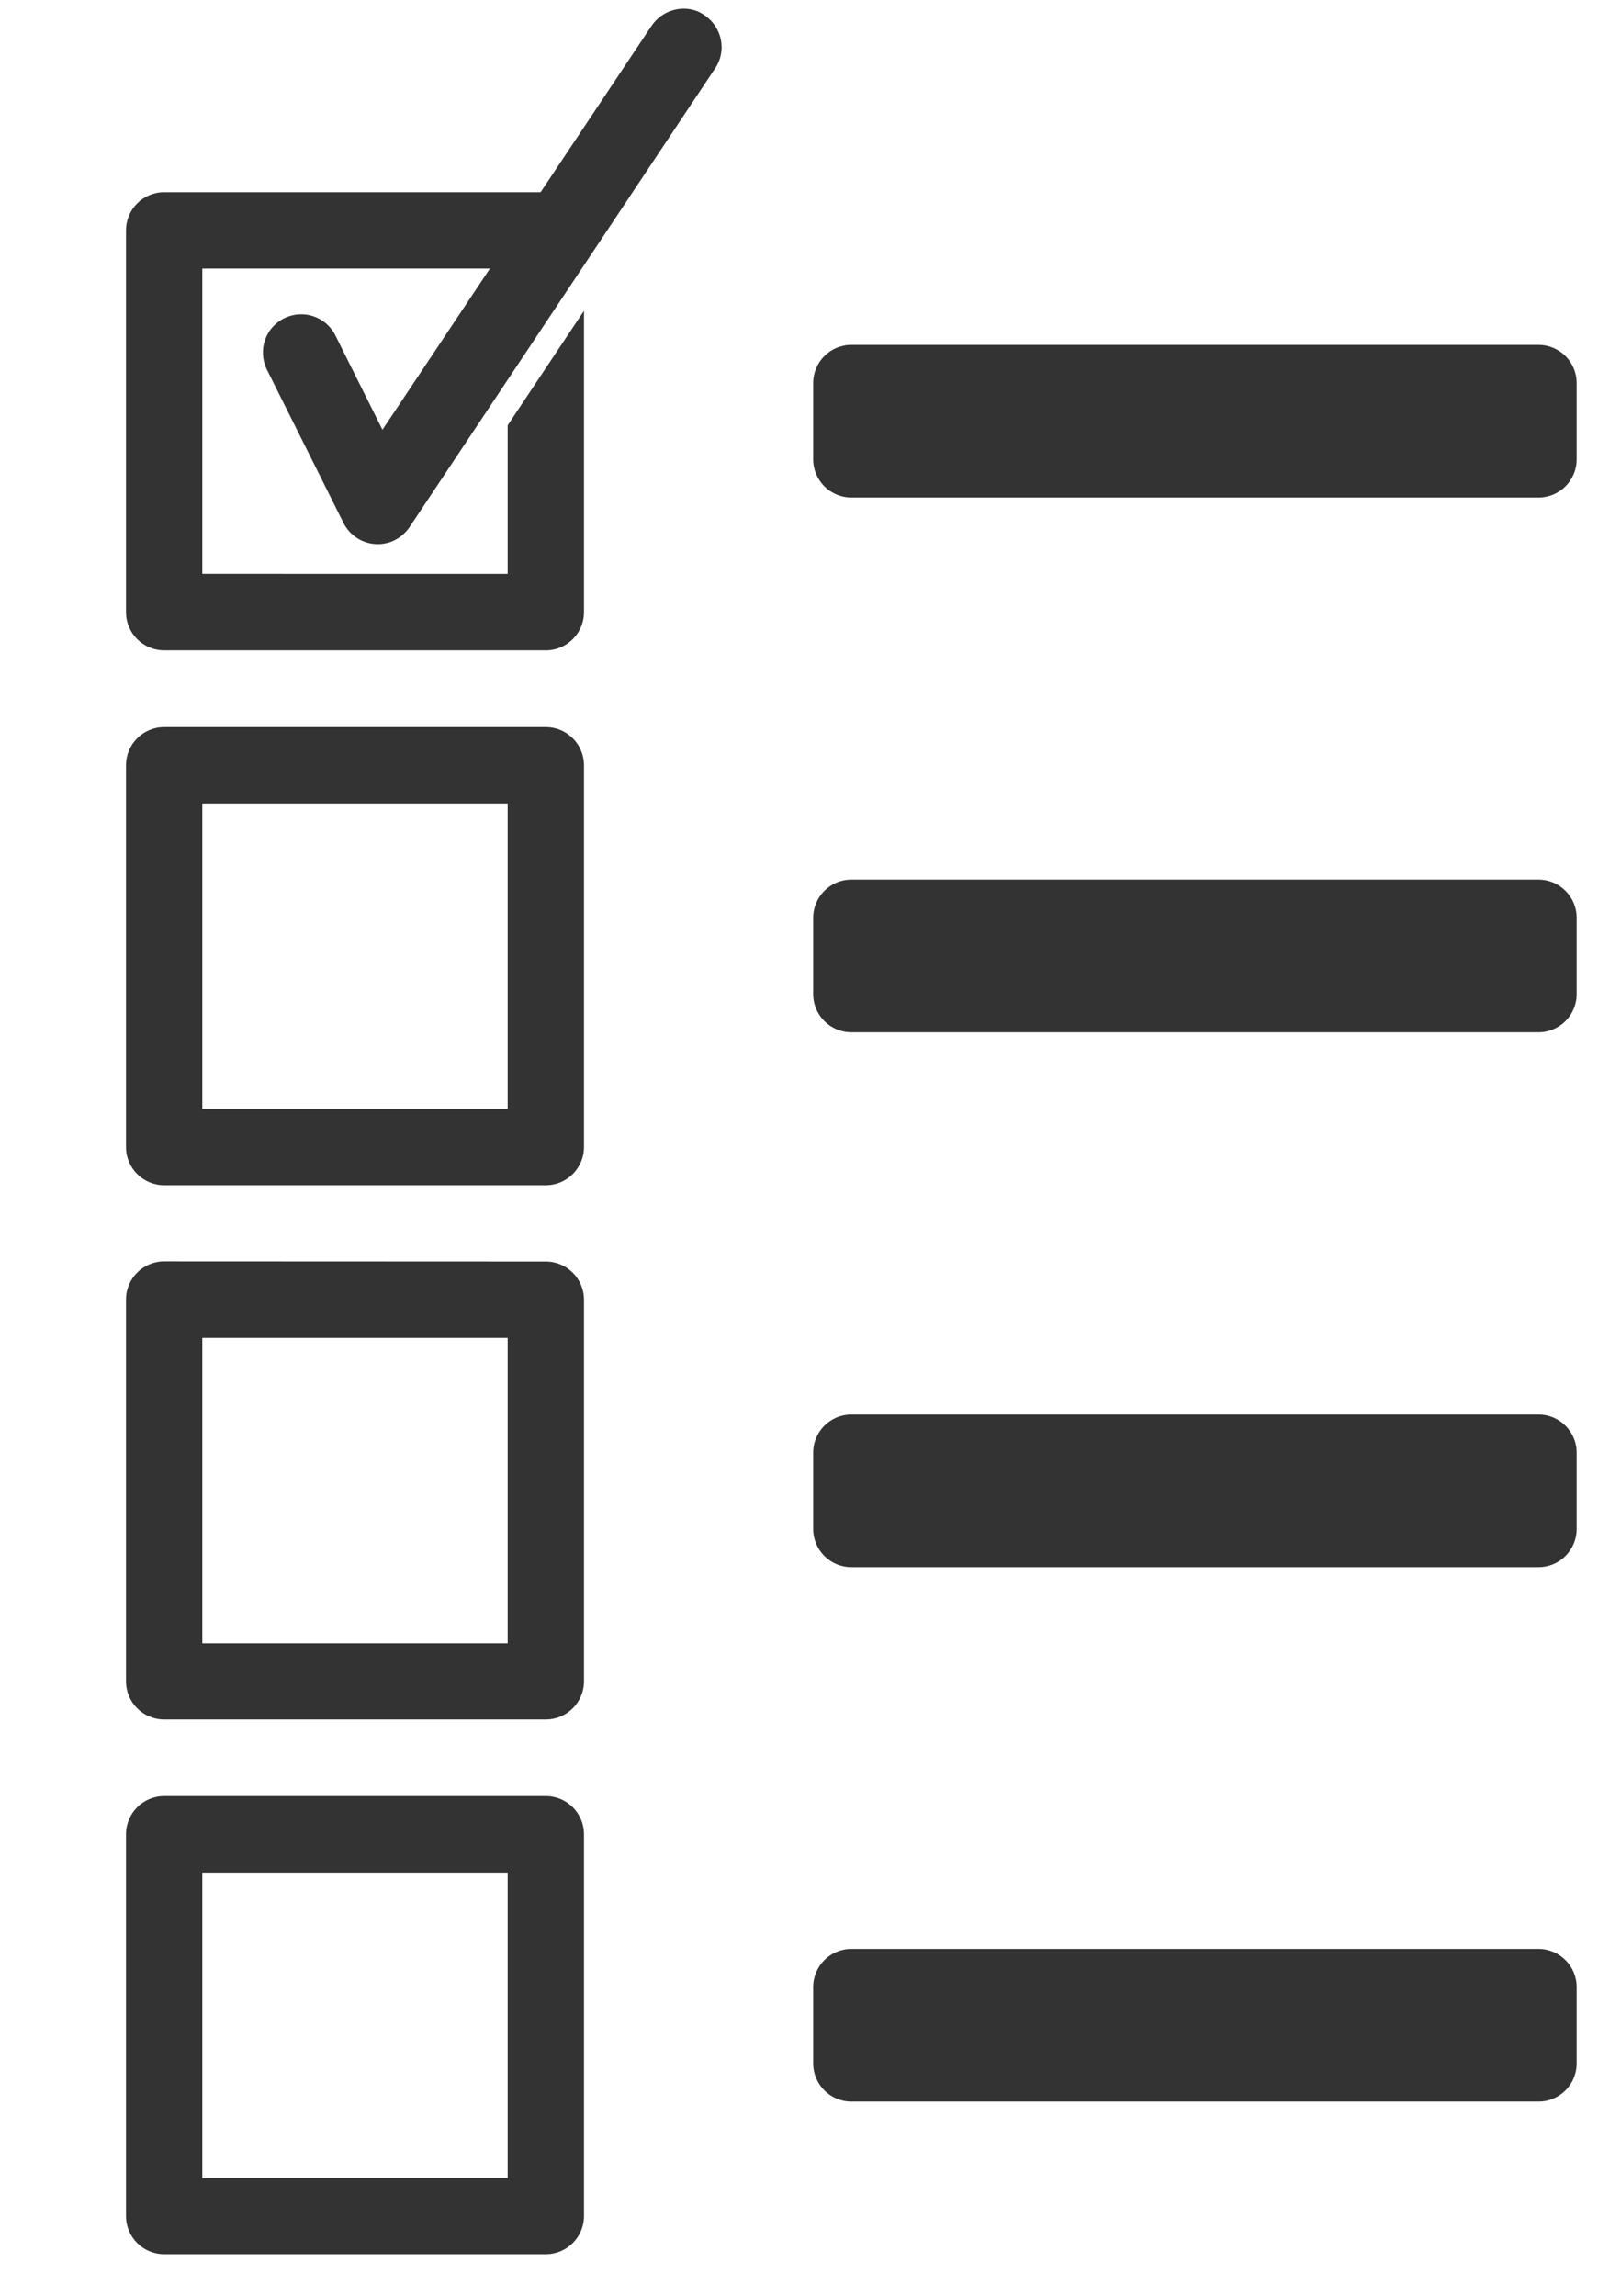 <?xml version="1.0" encoding="utf-8"?>
<!-- Generator: Adobe Illustrator 18.1.1, SVG Export Plug-In . SVG Version: 6.00 Build 0)  -->
<svg version="1.1" id="Capa_1" xmlns="http://www.w3.org/2000/svg" xmlns:xlink="http://www.w3.org/1999/xlink" x="0px" y="0px"
	 viewBox="0 0 1024 1450" enable-background="new 0 0 1024 1450" xml:space="preserve">
<path image-rendering="auto" color-rendering="auto" shape-rendering="auto" color-interpolation="sRGB" fill="#333333" d="
	M431.1,5.5c-7.9,0.3-15.2,4.3-19.7,11.1l-69.9,104.8H103.7c-13.3,0-24.1,10.8-24.1,24.1v241.1c0,13.3,10.8,24.1,24.1,24.1h241.1
	c13.3,0,24.1-10.8,24.1-24.1V196.3l-48.2,72.3v93.8H127.8V169.6h181.7l-67.9,101.8L212,212.1c-5.8-12-20.2-17-32.3-11.2
	c-12,5.8-17,20.2-11.2,32.3c0.1,0.1,0.1,0.4,0.3,0.6l48.2,96.5c6,11.9,20.5,16.8,32.4,10.8c3.7-1.9,6.9-4.7,9.3-8.2L451.6,43.4
	c7.6-10.9,4.7-26-6.2-33.5C441.4,6.8,436.2,5.3,431.1,5.5L431.1,5.5z M537.8,217.8c-13.3,0-24.1,10.8-24.1,24.1v48.2
	c0,13.3,10.8,24.1,24.1,24.1h434.1c13.3,0,24.1-10.8,24.1-24.1v-48.2c0-13.3-10.8-24.1-24.1-24.1H537.8z M103.7,459.2
	c-13.3,0-24.1,10.8-24.1,24.1v241.1c0,13.3,10.8,24.1,24.1,24.1h241.1c13.3,0,24.1-10.8,24.1-24.1V483.3c0-13.3-10.8-24.1-24.1-24.1
	L103.7,459.2L103.7,459.2z M127.8,507.4h192.9v192.9H127.8V507.4z M537.8,555.5c-13.3,0-24.1,10.8-24.1,24.1v48.2
	c0,13.3,10.8,24.1,24.1,24.1h434.1c13.3,0,24.1-10.8,24.1-24.1v-48.2c0-13.3-10.8-24.1-24.1-24.1H537.8L537.8,555.5z M103.7,796.6
	c-13.3,0-24.1,10.8-24.1,24.1v241.1c0,13.3,10.8,24.1,24.1,24.1h241.1c13.3,0,24.1-10.8,24.1-24.1v-241c0-13.3-10.8-24.1-24.1-24.1
	L103.7,796.6L103.7,796.6z M127.8,844.9h192.9v192.9H127.8V844.9z M537.8,893.3c-13.3,0-24.1,10.8-24.1,24.1v48.2
	c0,13.3,10.8,24.1,24.1,24.1h434.1c13.3,0,24.1-10.8,24.1-24.1v-48.2c0-13.3-10.8-24.1-24.1-24.1H537.8z M103.7,1134.3
	c-13.3,0-24.1,10.8-24.1,24.1v241.1c0,13.3,10.8,24.1,24.1,24.1h241.1c13.3,0,24.1-10.8,24.1-24.1v-241.1
	c0-13.3-10.8-24.1-24.1-24.1H103.7L103.7,1134.3z M127.8,1182.6h192.9v192.9H127.8V1182.6z M537.8,1230.8
	c-13.3,0-24.1,10.8-24.1,24.1v48.2c0,13.3,10.8,24.1,24.1,24.1h434.1c13.3,0,24.1-10.8,24.1-24.1v-48.2c0-13.3-10.8-24.1-24.1-24.1
	H537.8L537.8,1230.8z"/>
</svg>
